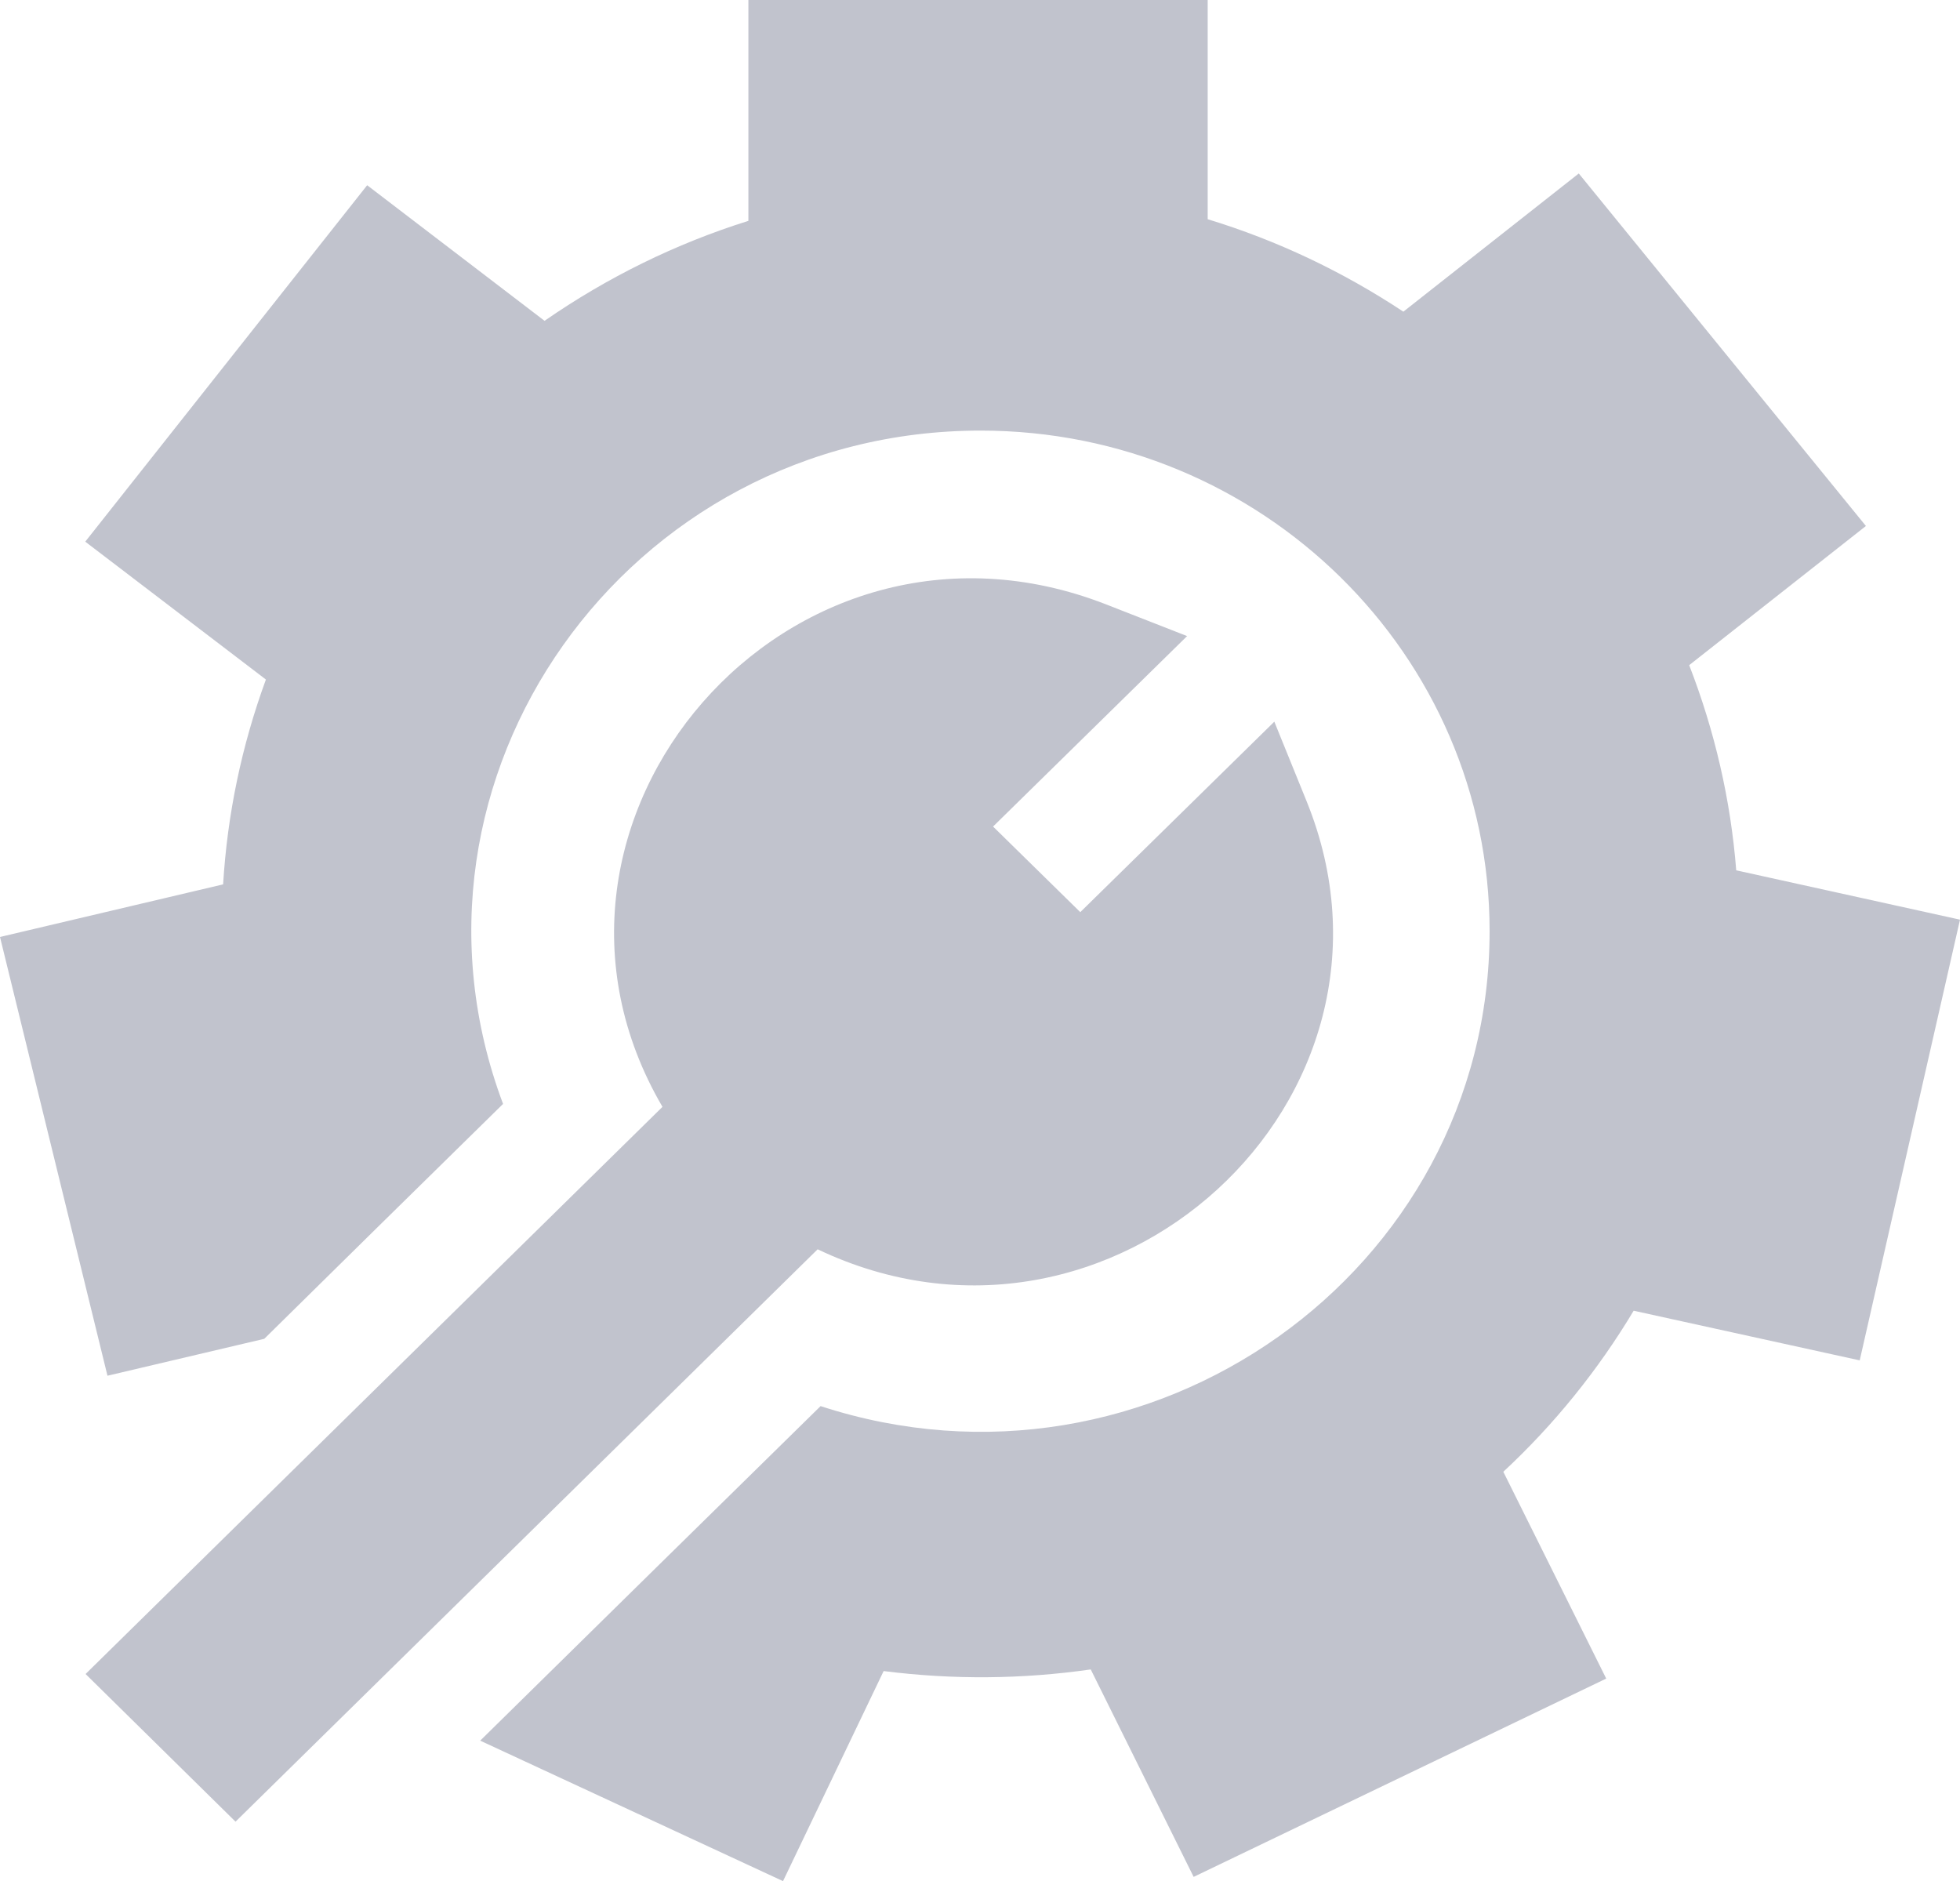 <?xml version="1.0" encoding="utf-8"?>
<!-- Generator: Adobe Illustrator 23.1.0, SVG Export Plug-In . SVG Version: 6.00 Build 0)  -->
<svg version="1.1" id="Layer_1" xmlns="http://www.w3.org/2000/svg" xmlns:xlink="http://www.w3.org/1999/xlink" x="0px" y="0px"
	 viewBox="0 0 600 575.8" style="enable-background:new 0 0 600 575.8;" xml:space="preserve">
<style type="text/css">
	.st0{fill-rule:evenodd;clip-rule:evenodd;fill:#C1C3CD;}
</style>
<path class="st0" d="M531.5,266.4l68.5,15.1l-30.7,134.9l-69.2-15.2c-10.9,18.2-24.3,34.8-39.9,49.3l31.5,63.3l-126.3,60.7
	L333.9,511c-20.9,3-42.1,3.2-63.4,0.5l-30.8,64.3l-92.7-43c12.9-12.7,96.1-94.5,104.2-102.4c100.5,32.8,204.8-40.9,204.8-145.4
	c0-84.6-69.8-153.2-155.8-153.2c-108.5,0-183.6,106.5-146.2,206.1c-28.1,27.6-49.5,48.6-73.1,71.9l-48,11.3L0,286.8l68.3-16.1
	c1.3-21.5,5.7-42.5,13.1-62.7l-55.3-42.2l86.3-109.1l54.3,41.5c19.2-13.3,40.1-23.6,62.4-30.6V0h140.6v67.1
	c21.3,6.5,41.3,16,59.9,28.3l53.7-42.3L571.2,161l-54.1,42.6C524.9,223.7,529.8,244.8,531.5,266.4z M338.6,185l24.8,9.7l-59.4,58.3
	l26.7,26.2l59.4-58.3l9.9,24.4c37,91.3-60.1,179.8-149.7,137.1C74.7,555,163.6,467.7,72.1,557.6l-45.9-45.2
	c157.5-154.8,45.5-44.7,176.6-173.6C151.7,251.5,241.5,147.1,338.6,185z"/>
</svg>
